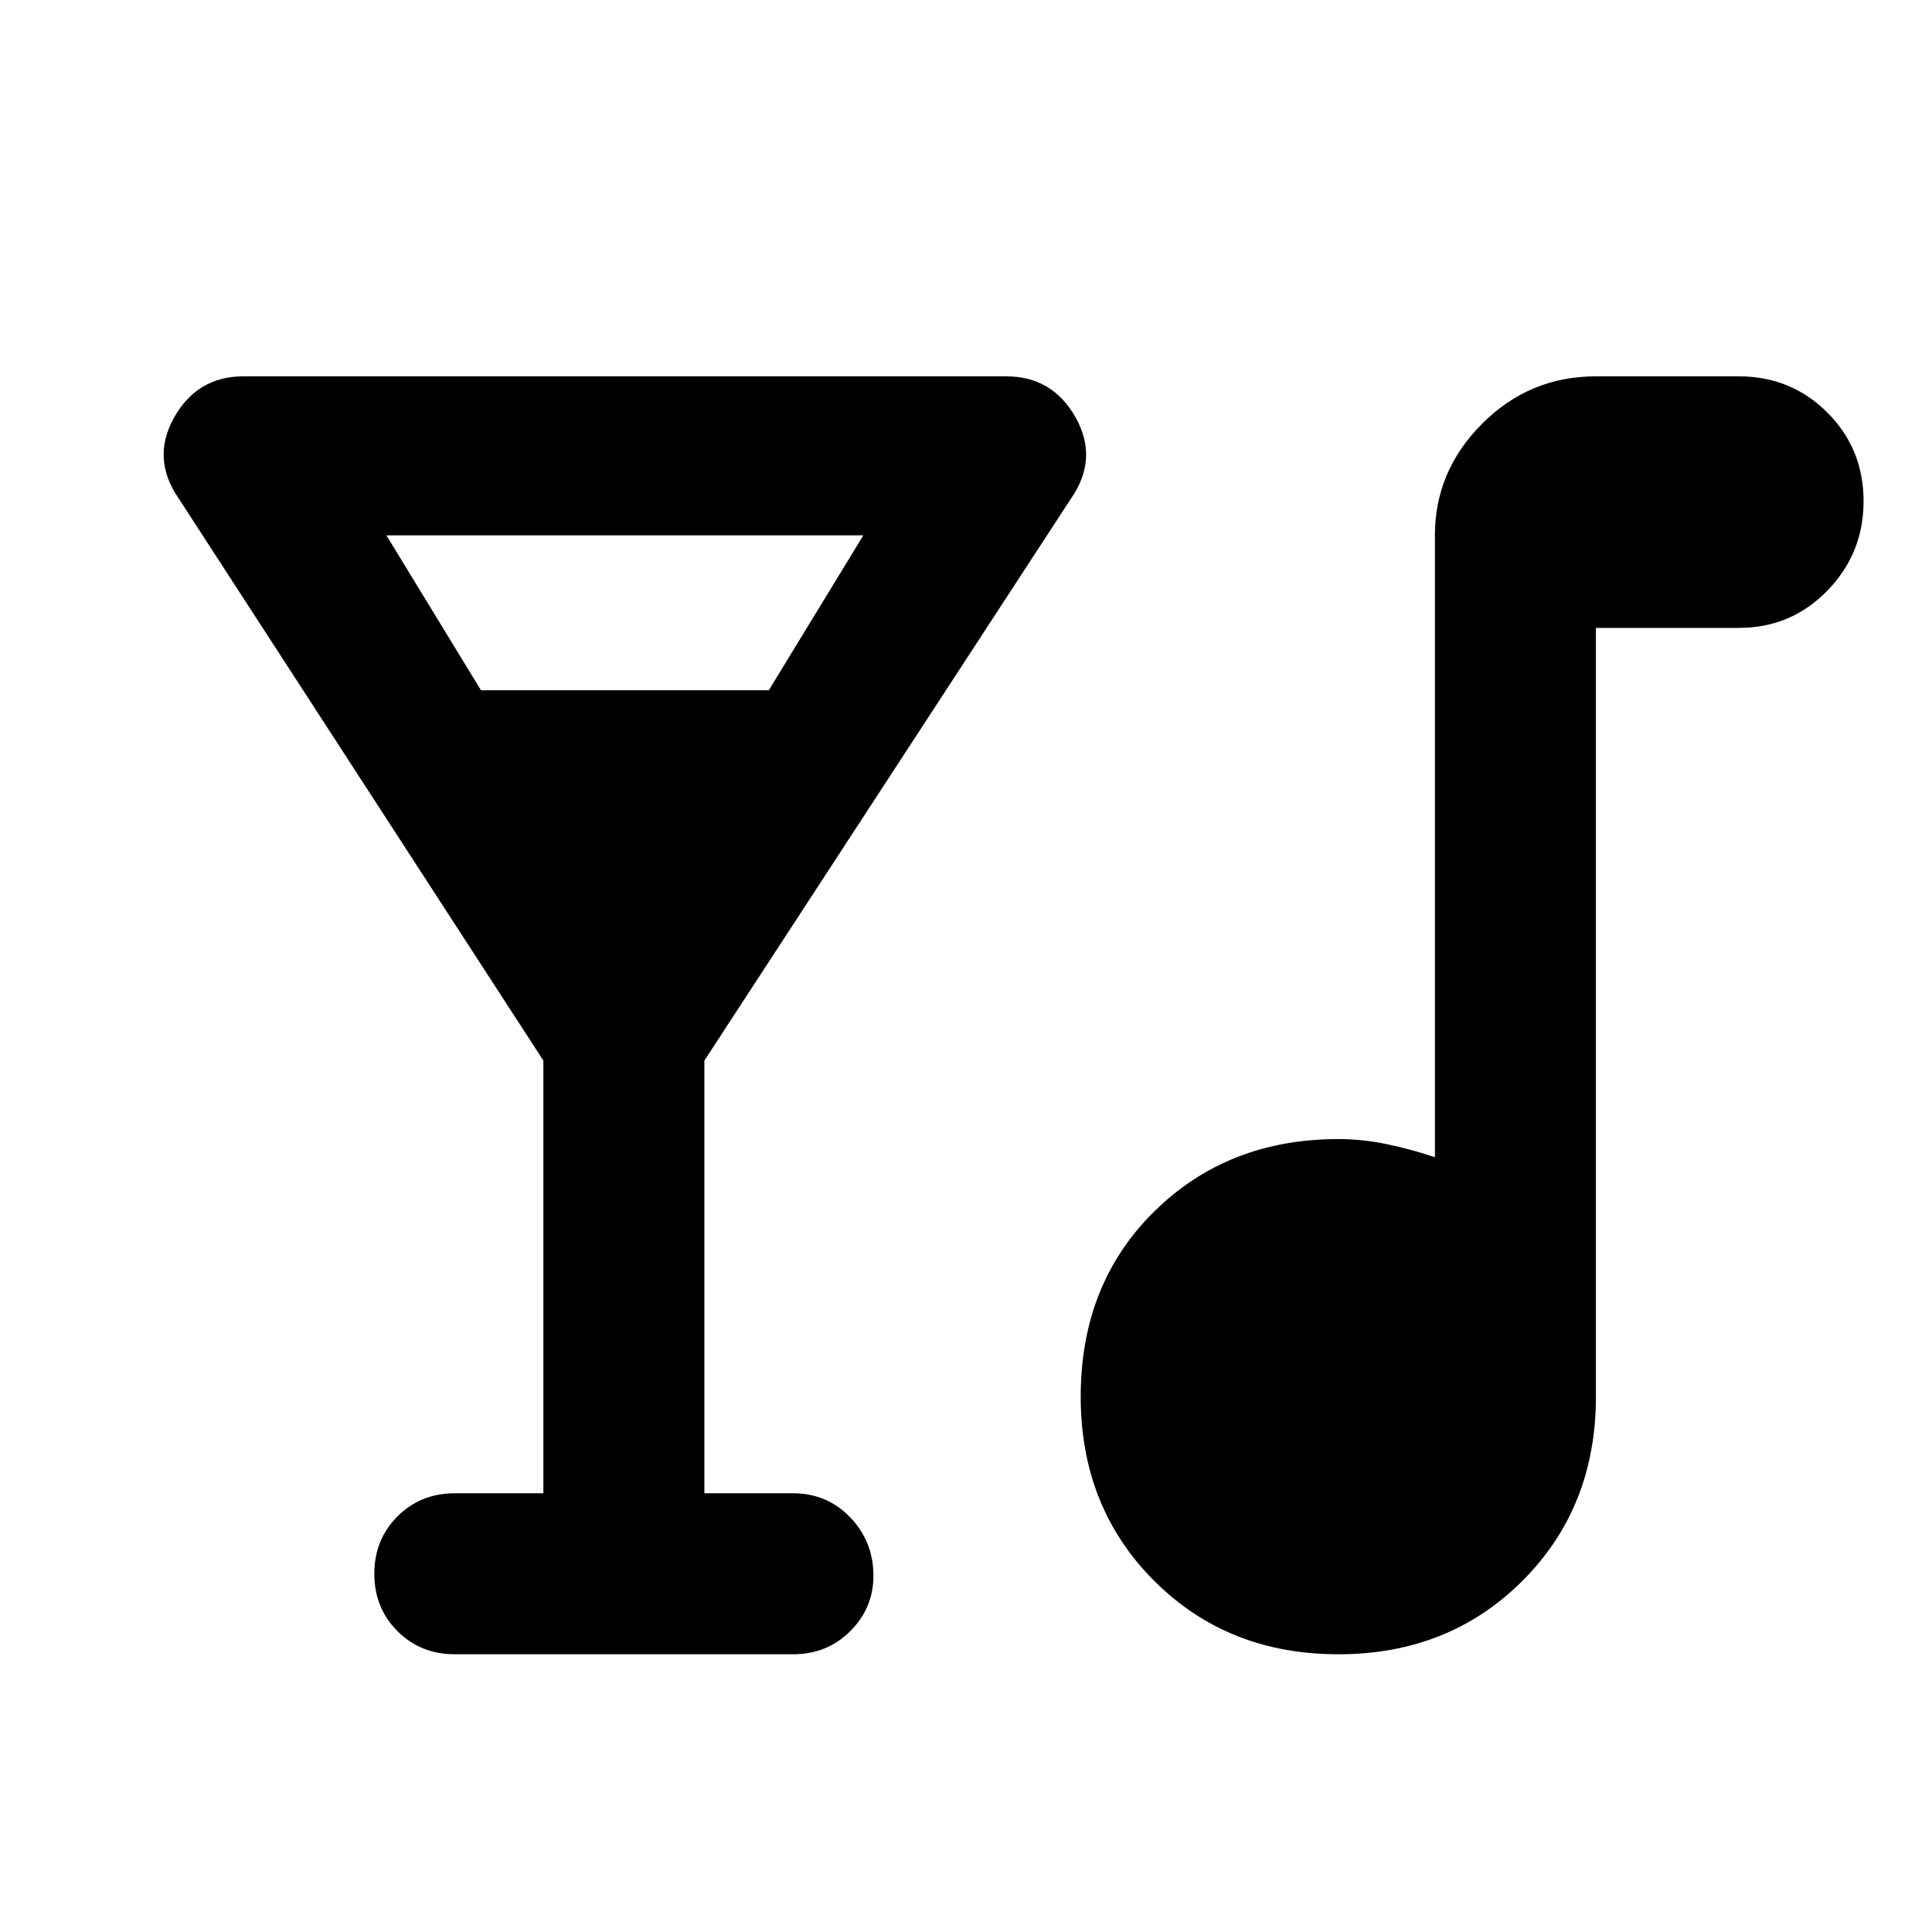 <svg xmlns="http://www.w3.org/2000/svg" width="48" height="48" viewBox="0 0 48 48"><path d="M11.3 41.1q-.85 0-1.425-.575Q9.3 39.95 9.3 39.1q0-.85.575-1.425.575-.575 1.425-.575h2.2V26.35L4.45 12.4q-.7-1-.125-2.025T6.05 9.35H25q1.15 0 1.725 1.025Q27.3 11.4 26.6 12.4l-9.1 13.95V37.1h2.2q.85 0 1.425.6.575.6.575 1.45 0 .8-.575 1.375T19.7 41.1Zm.65-23.95h7.15l2.35-3.85H9.6Zm21.3 23.95q-2.75 0-4.575-1.825Q26.85 37.45 26.85 34.7q0-2.8 1.825-4.6 1.825-1.8 4.575-1.8.6 0 1.2.125t1.2.325V13.3q0-1.6 1.175-2.775Q38 9.35 39.65 9.35h3.55q1.3 0 2.2.9.9.9.9 2.2 0 1.3-.9 2.225t-2.2.925h-3.55v19.1q0 2.75-1.825 4.575Q36 41.1 33.25 41.1Z"/></svg>